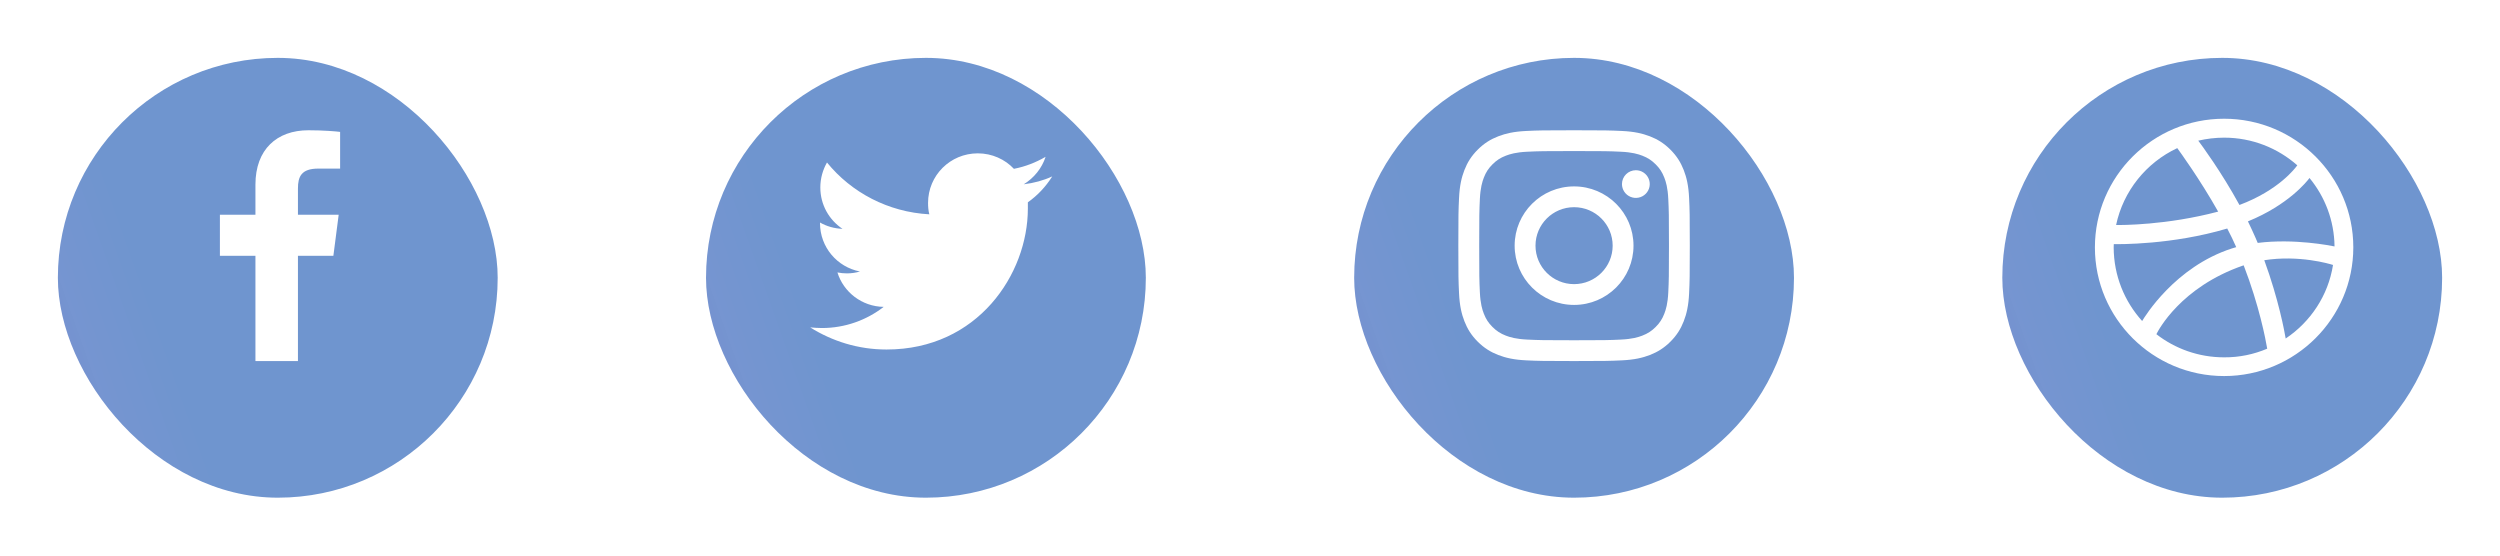 <svg width="216" height="48" viewBox="0 0 216 48" fill="none" xmlns="http://www.w3.org/2000/svg">
<g filter="url(#filter0_d_376_3991)">
<rect x="173" y="1" width="38" height="38" rx="19" fill="url(#paint0_linear_376_3991)"/>
<path d="M192.163 28.491C186.006 28.491 181 23.509 181 17.379C181 11.24 186.006 6.258 192.163 6.258C198.32 6.258 203.326 11.24 203.326 17.37C203.326 23.5 198.32 28.491 192.163 28.491ZM201.573 18.892C201.251 18.788 198.625 18.014 195.634 18.483C196.881 21.892 197.387 24.674 197.483 25.248C199.628 23.813 201.155 21.535 201.573 18.892ZM195.887 26.126C195.747 25.291 195.189 22.387 193.855 18.927C193.838 18.935 193.811 18.944 193.794 18.944C188.413 20.813 186.486 24.526 186.311 24.874C187.925 26.126 189.957 26.874 192.163 26.874C193.48 26.883 194.745 26.613 195.887 26.126ZM185.082 23.735C185.3 23.37 187.916 19.057 192.835 17.466C192.957 17.422 193.088 17.388 193.21 17.353C192.974 16.814 192.713 16.275 192.433 15.744C187.672 17.162 183.049 17.101 182.631 17.092C182.631 17.188 182.622 17.283 182.622 17.379C182.631 19.822 183.555 22.048 185.082 23.735ZM182.831 15.44C183.259 15.449 187.183 15.466 191.649 14.284C190.07 11.484 188.361 9.136 188.116 8.797C185.439 10.049 183.451 12.501 182.831 15.44ZM189.93 8.153C190.192 8.501 191.928 10.849 193.489 13.71C196.881 12.44 198.312 10.527 198.486 10.284C196.803 8.797 194.588 7.893 192.163 7.893C191.396 7.893 190.646 7.988 189.93 8.153ZM199.541 11.379C199.341 11.649 197.745 13.692 194.221 15.127C194.439 15.579 194.657 16.04 194.858 16.501C194.928 16.666 194.997 16.831 195.067 16.988C198.242 16.588 201.39 17.231 201.704 17.292C201.678 15.057 200.876 12.997 199.541 11.379Z" fill="white"/>
</g>
<g filter="url(#filter1_d_376_3991)">
<rect x="117" y="1" width="38" height="38" rx="19" fill="url(#paint1_linear_376_3991)"/>
<path d="M132.667 17.225C132.667 15.39 134.159 13.901 136 13.901C137.841 13.901 139.334 15.39 139.334 17.225C139.334 19.06 137.841 20.549 136 20.549C134.159 20.549 132.667 19.06 132.667 17.225ZM130.865 17.225C130.865 20.052 133.164 22.345 136 22.345C138.836 22.345 141.135 20.052 141.135 17.225C141.135 14.398 138.836 12.105 136 12.105C133.164 12.105 130.865 14.398 130.865 17.225ZM140.138 11.902C140.138 12.139 140.208 12.37 140.34 12.567C140.472 12.764 140.659 12.918 140.878 13.008C141.098 13.099 141.339 13.123 141.572 13.076C141.805 13.03 142.018 12.917 142.186 12.749C142.354 12.582 142.469 12.369 142.515 12.137C142.561 11.905 142.538 11.664 142.447 11.446C142.356 11.227 142.203 11.04 142.005 10.909C141.808 10.777 141.576 10.707 141.339 10.707H141.338C141.02 10.707 140.715 10.833 140.49 11.057C140.265 11.281 140.138 11.585 140.138 11.902ZM131.96 25.34C130.985 25.296 130.455 25.134 130.103 24.997C129.636 24.816 129.303 24.6 128.953 24.252C128.602 23.903 128.386 23.571 128.205 23.106C128.067 22.755 127.905 22.226 127.861 21.254C127.812 20.203 127.803 19.888 127.803 17.225C127.803 14.563 127.813 14.248 127.861 13.196C127.905 12.224 128.069 11.697 128.205 11.345C128.386 10.879 128.603 10.547 128.953 10.198C129.302 9.849 129.635 9.632 130.103 9.452C130.455 9.315 130.985 9.153 131.96 9.109C133.014 9.061 133.331 9.051 136 9.051C138.669 9.051 138.986 9.061 140.041 9.109C141.016 9.153 141.545 9.316 141.898 9.452C142.365 9.632 142.698 9.849 143.048 10.198C143.399 10.546 143.615 10.879 143.796 11.345C143.934 11.695 144.096 12.224 144.14 13.196C144.189 14.248 144.199 14.563 144.199 17.225C144.199 19.888 144.189 20.202 144.14 21.254C144.096 22.226 143.933 22.755 143.796 23.106C143.615 23.571 143.398 23.903 143.048 24.252C142.699 24.6 142.365 24.816 141.898 24.997C141.546 25.134 141.016 25.296 140.041 25.34C138.987 25.389 138.67 25.398 136 25.398C133.33 25.398 133.014 25.389 131.96 25.34ZM131.877 7.315C130.813 7.364 130.085 7.532 129.45 7.778C128.792 8.033 128.235 8.374 127.678 8.928C127.122 9.482 126.78 10.039 126.525 10.695C126.278 11.328 126.109 12.053 126.061 13.115C126.011 14.178 126 14.518 126 17.225C126 19.933 126.011 20.272 126.061 21.335C126.109 22.397 126.278 23.122 126.525 23.755C126.78 24.411 127.122 24.968 127.678 25.522C128.235 26.075 128.792 26.416 129.45 26.672C130.086 26.918 130.813 27.086 131.877 27.135C132.944 27.183 133.284 27.195 136 27.195C138.716 27.195 139.057 27.184 140.123 27.135C141.187 27.086 141.914 26.918 142.55 26.672C143.208 26.416 143.765 26.076 144.322 25.522C144.878 24.968 145.219 24.411 145.475 23.755C145.722 23.122 145.892 22.397 145.939 21.335C145.988 20.272 145.999 19.933 145.999 17.225C145.999 14.518 145.988 14.178 145.939 13.115C145.891 12.053 145.722 11.328 145.475 10.695C145.219 10.039 144.877 9.483 144.322 8.928C143.766 8.374 143.208 8.033 142.551 7.778C141.914 7.532 141.187 7.363 140.124 7.315C139.057 7.267 138.716 7.255 136.001 7.255C133.285 7.255 132.944 7.266 131.877 7.315Z" fill="white"/>
</g>
<g filter="url(#filter2_d_376_3991)">
<rect x="61" y="1" width="38" height="38" rx="19" fill="url(#paint2_linear_376_3991)"/>
<path d="M88.807 13.479C88.807 13.671 88.807 13.862 88.807 14.025C88.807 19.675 84.481 26.198 76.597 26.198C74.161 26.198 71.916 25.488 70 24.288C70.329 24.315 70.684 24.342 71.013 24.342C73.011 24.342 74.873 23.66 76.351 22.514C74.462 22.486 72.874 21.231 72.354 19.538C72.628 19.593 72.874 19.62 73.175 19.62C73.559 19.62 73.942 19.566 74.298 19.457C72.327 19.075 70.849 17.355 70.849 15.281C70.849 15.254 70.849 15.254 70.849 15.226C71.424 15.554 72.081 15.745 72.792 15.772C71.642 15.008 70.876 13.698 70.876 12.197C70.876 11.405 71.095 10.668 71.451 10.04C73.559 12.633 76.734 14.325 80.293 14.517C80.211 14.216 80.184 13.862 80.184 13.534C80.184 11.159 82.1 9.249 84.481 9.249C85.713 9.249 86.836 9.768 87.602 10.586C88.588 10.395 89.491 10.04 90.34 9.549C90.011 10.559 89.327 11.378 88.451 11.924C89.327 11.815 90.148 11.596 90.915 11.241C90.367 12.115 89.655 12.879 88.807 13.479Z" fill="white"/>
</g>
<g filter="url(#filter3_d_376_3991)">
<rect x="5" y="1" width="38" height="38" rx="19" fill="url(#paint3_linear_376_3991)"/>
<path d="M25.742 27.195V18.099H28.804L29.262 14.555H25.742V12.291C25.742 11.265 26.027 10.566 27.504 10.566L29.386 10.565V7.395C29.061 7.351 27.943 7.255 26.643 7.255C23.928 7.255 22.07 8.907 22.07 11.941V14.555H19V18.099H22.07V27.195L25.742 27.195Z" fill="white"/>
</g>
<defs>
<filter id="filter0_d_376_3991" x="168" y="0" width="48" height="48" filterUnits="userSpaceOnUse" color-interpolation-filters="sRGB">
<feFlood flood-opacity="0" result="BackgroundImageFix"/>
<feColorMatrix in="SourceAlpha" type="matrix" values="0 0 0 0 0 0 0 0 0 0 0 0 0 0 0 0 0 0 127 0" result="hardAlpha"/>
<feOffset dy="4"/>
<feGaussianBlur stdDeviation="2.5"/>
<feColorMatrix type="matrix" values="0 0 0 0 0 0 0 0 0 0 0 0 0 0 0 0 0 0 0.16 0"/>
<feBlend mode="normal" in2="BackgroundImageFix" result="effect1_dropShadow_376_3991"/>
<feBlend mode="normal" in="SourceGraphic" in2="effect1_dropShadow_376_3991" result="shape"/>
</filter>
<filter id="filter1_d_376_3991" x="112" y="0" width="48" height="48" filterUnits="userSpaceOnUse" color-interpolation-filters="sRGB">
<feFlood flood-opacity="0" result="BackgroundImageFix"/>
<feColorMatrix in="SourceAlpha" type="matrix" values="0 0 0 0 0 0 0 0 0 0 0 0 0 0 0 0 0 0 127 0" result="hardAlpha"/>
<feOffset dy="4"/>
<feGaussianBlur stdDeviation="2.5"/>
<feColorMatrix type="matrix" values="0 0 0 0 0 0 0 0 0 0 0 0 0 0 0 0 0 0 0.16 0"/>
<feBlend mode="normal" in2="BackgroundImageFix" result="effect1_dropShadow_376_3991"/>
<feBlend mode="normal" in="SourceGraphic" in2="effect1_dropShadow_376_3991" result="shape"/>
</filter>
<filter id="filter2_d_376_3991" x="56" y="0" width="48" height="48" filterUnits="userSpaceOnUse" color-interpolation-filters="sRGB">
<feFlood flood-opacity="0" result="BackgroundImageFix"/>
<feColorMatrix in="SourceAlpha" type="matrix" values="0 0 0 0 0 0 0 0 0 0 0 0 0 0 0 0 0 0 127 0" result="hardAlpha"/>
<feOffset dy="4"/>
<feGaussianBlur stdDeviation="2.5"/>
<feColorMatrix type="matrix" values="0 0 0 0 0 0 0 0 0 0 0 0 0 0 0 0 0 0 0.16 0"/>
<feBlend mode="normal" in2="BackgroundImageFix" result="effect1_dropShadow_376_3991"/>
<feBlend mode="normal" in="SourceGraphic" in2="effect1_dropShadow_376_3991" result="shape"/>
</filter>
<filter id="filter3_d_376_3991" x="0" y="0" width="48" height="48" filterUnits="userSpaceOnUse" color-interpolation-filters="sRGB">
<feFlood flood-opacity="0" result="BackgroundImageFix"/>
<feColorMatrix in="SourceAlpha" type="matrix" values="0 0 0 0 0 0 0 0 0 0 0 0 0 0 0 0 0 0 127 0" result="hardAlpha"/>
<feOffset dy="4"/>
<feGaussianBlur stdDeviation="2.5"/>
<feColorMatrix type="matrix" values="0 0 0 0 0 0 0 0 0 0 0 0 0 0 0 0 0 0 0.16 0"/>
<feBlend mode="normal" in2="BackgroundImageFix" result="effect1_dropShadow_376_3991"/>
<feBlend mode="normal" in="SourceGraphic" in2="effect1_dropShadow_376_3991" result="shape"/>
</filter>
<linearGradient id="paint0_linear_376_3991" x1="151.424" y1="-62.278" x2="23.168" y2="-16.758" gradientUnits="userSpaceOnUse">
<stop stop-color="#668FCC" stop-opacity="0.94"/>
<stop offset="1" stop-color="#EC74E7"/>
</linearGradient>
<linearGradient id="paint1_linear_376_3991" x1="95.424" y1="-62.278" x2="-32.832" y2="-16.758" gradientUnits="userSpaceOnUse">
<stop stop-color="#668FCC" stop-opacity="0.94"/>
<stop offset="1" stop-color="#EC74E7"/>
</linearGradient>
<linearGradient id="paint2_linear_376_3991" x1="39.424" y1="-62.278" x2="-88.832" y2="-16.758" gradientUnits="userSpaceOnUse">
<stop stop-color="#668FCC" stop-opacity="0.94"/>
<stop offset="1" stop-color="#EC74E7"/>
</linearGradient>
<linearGradient id="paint3_linear_376_3991" x1="-16.576" y1="-62.278" x2="-144.832" y2="-16.758" gradientUnits="userSpaceOnUse">
<stop stop-color="#668FCC" stop-opacity="0.94"/>
<stop offset="1" stop-color="#EC74E7"/>
</linearGradient>
</defs>
</svg>
